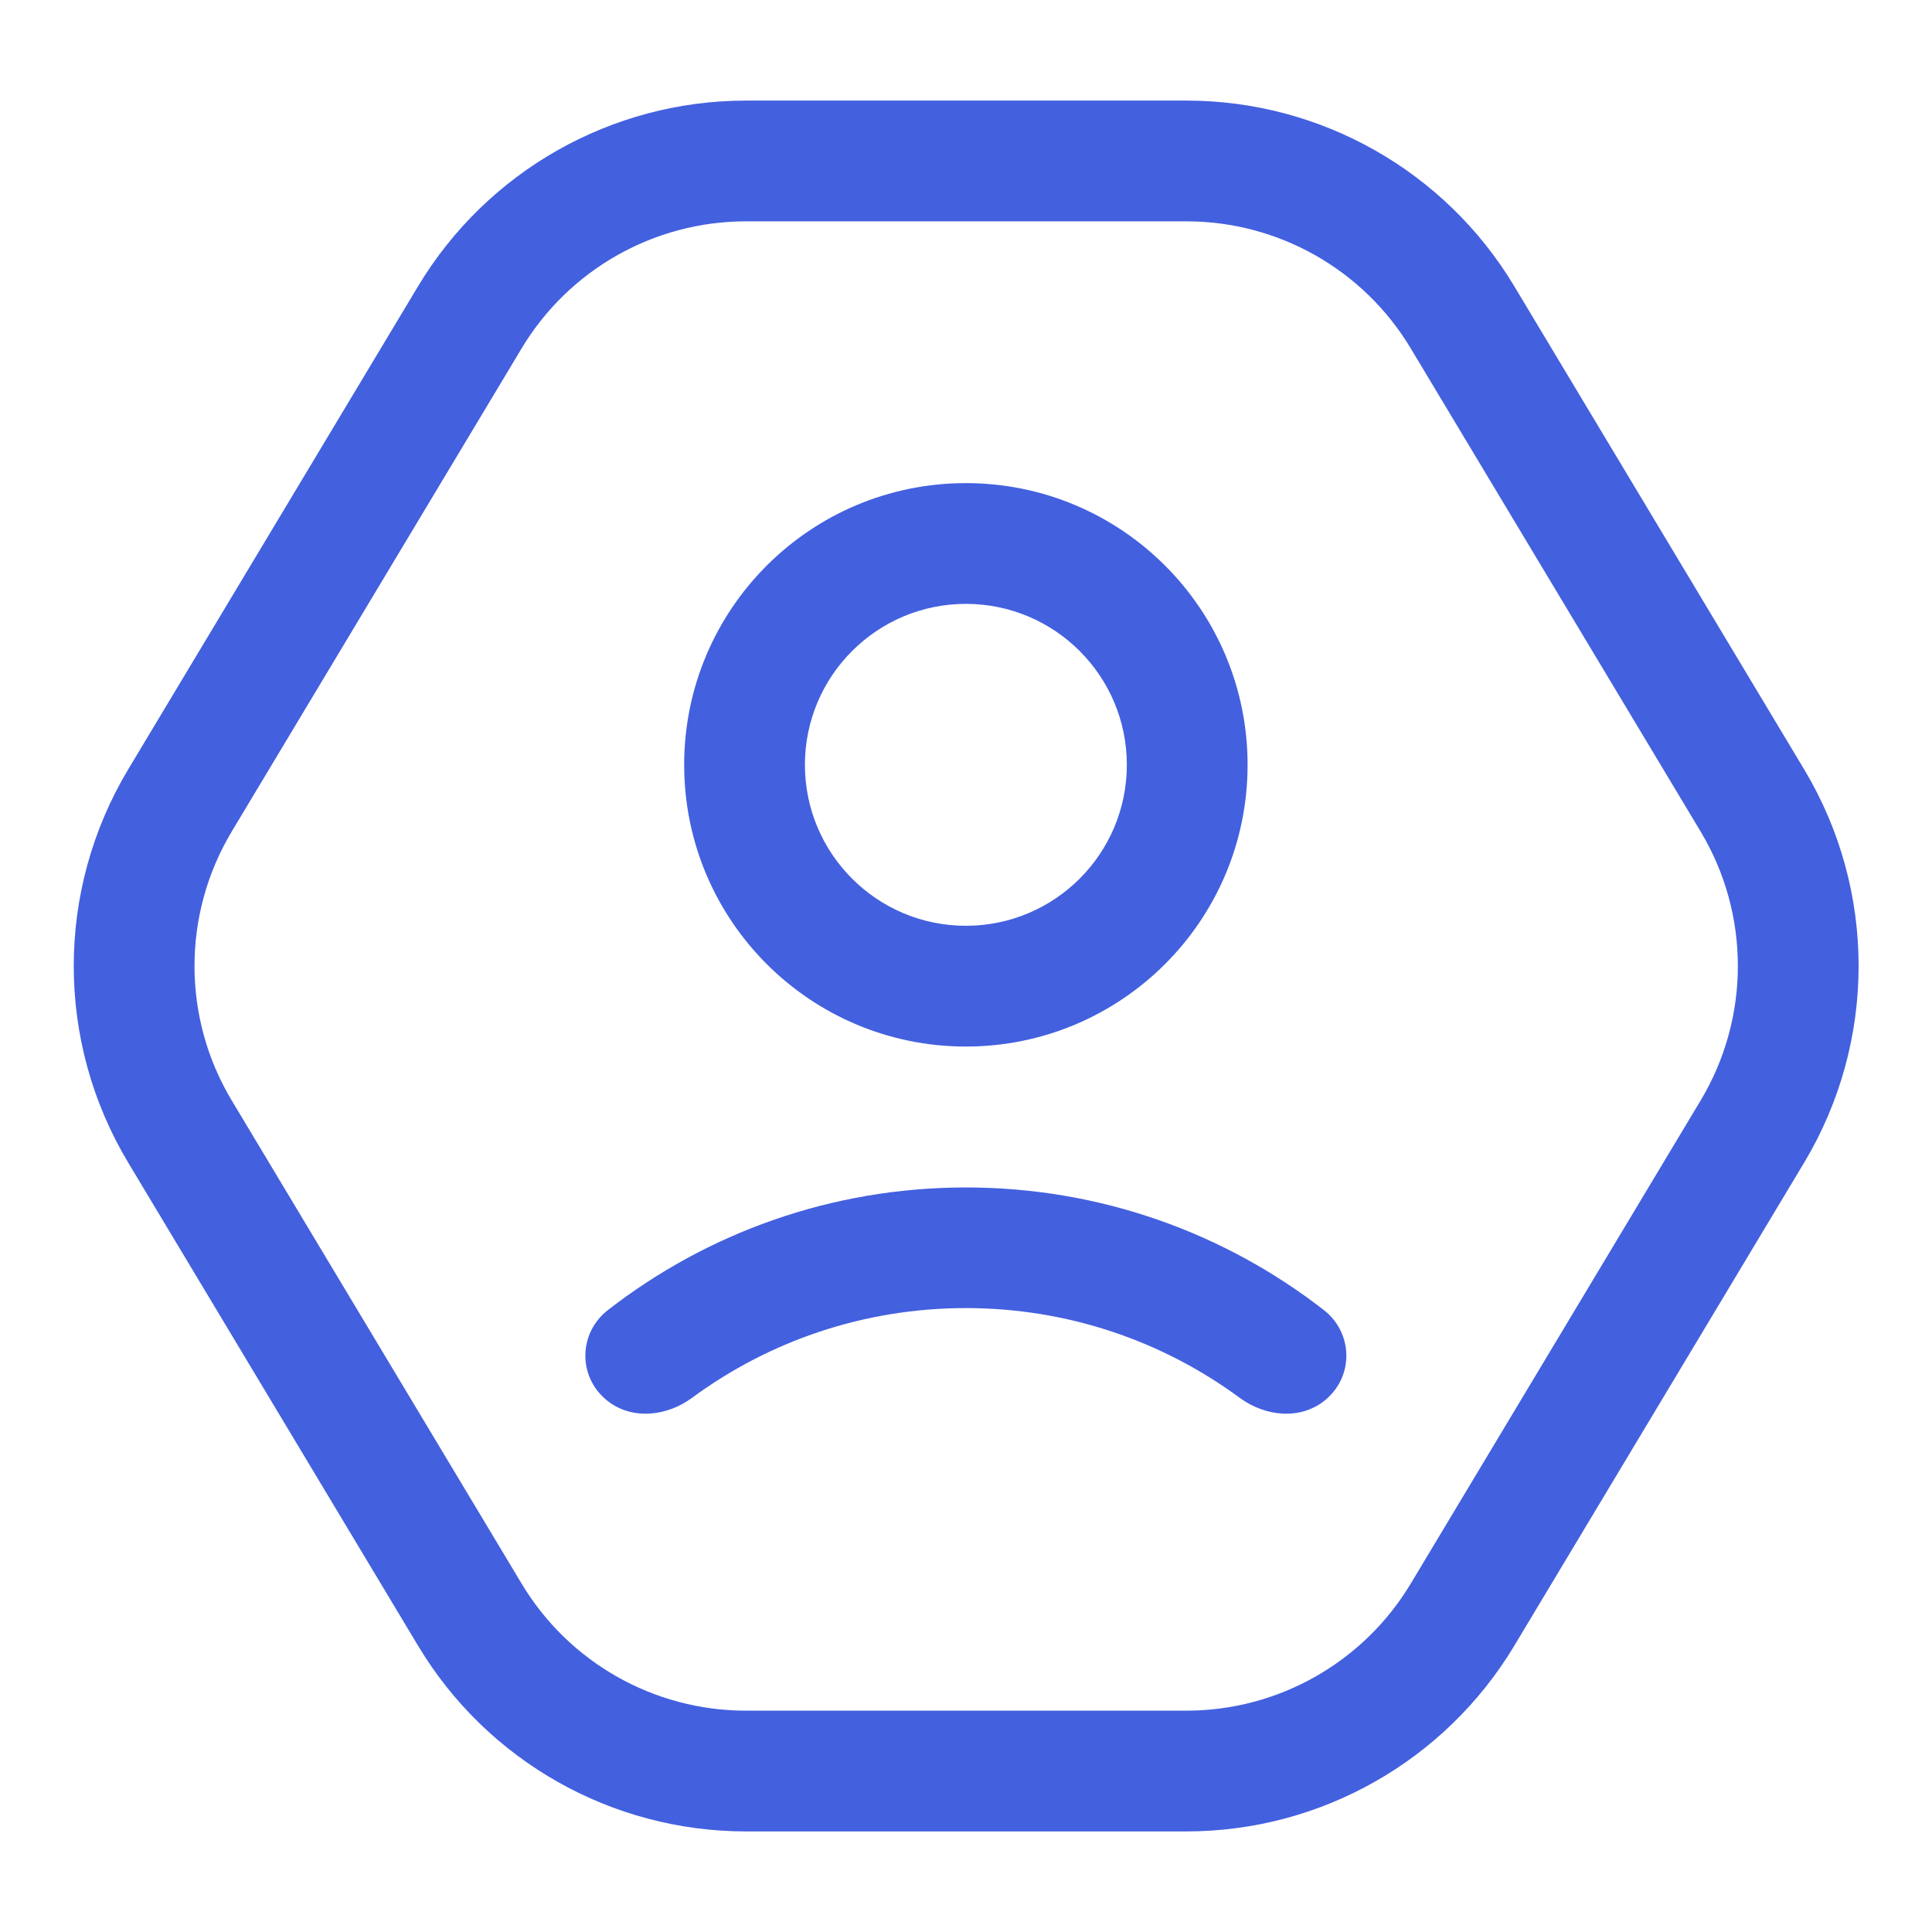 <svg fill="none" height="16" viewBox="0 0 16 16" width="16" xmlns="http://www.w3.org/2000/svg" xmlns:xlink="http://www.w3.org/1999/xlink"><clipPath id="a"><path d="m0 0h16v16h-16z"/></clipPath><g clip-path="url(#a)"><path clip-rule="evenodd" d="m7.999 8.667c1.289 0 2.333-1.045 2.333-2.333 0-1.289-1.045-2.333-2.333-2.333-1.289 0-2.333 1.045-2.333 2.333 0 1.289 1.045 2.333 2.333 2.333zm0-1c.736 0 1.333-.597 1.333-1.333s-.597-1.333-1.333-1.333-1.333.597-1.333 1.333.597 1.333 1.333 1.333z" fill="#4360df" fill-rule="evenodd"/><path d="m10.963 10.849c.244.19.25.548.013.745-.203.168-.495.139-.708-.017-.635-.468-1.42-.744-2.269-.744s-1.634.276-2.269.744c-.212.156-.505.185-.708.017-.238-.197-.231-.556.013-.745.819-.636 1.847-1.015 2.964-1.015s2.146.379 2.964 1.015z" fill="#4360df"/><path d="m1.491 6.628 2.4-4c.482-.803 1.35-1.295 2.287-1.295h3.647c.937 0 1.805.491 2.287 1.295l2.4 4c.507.844.507 1.899 0 2.744l-2.4 4c-.482.803-1.35 1.295-2.287 1.295h-3.647c-.937 0-1.805-.491-2.287-1.295l-2.4-4c-.507-.844-.507-1.899 0-2.744z" stroke="#4360df"/></g></svg>